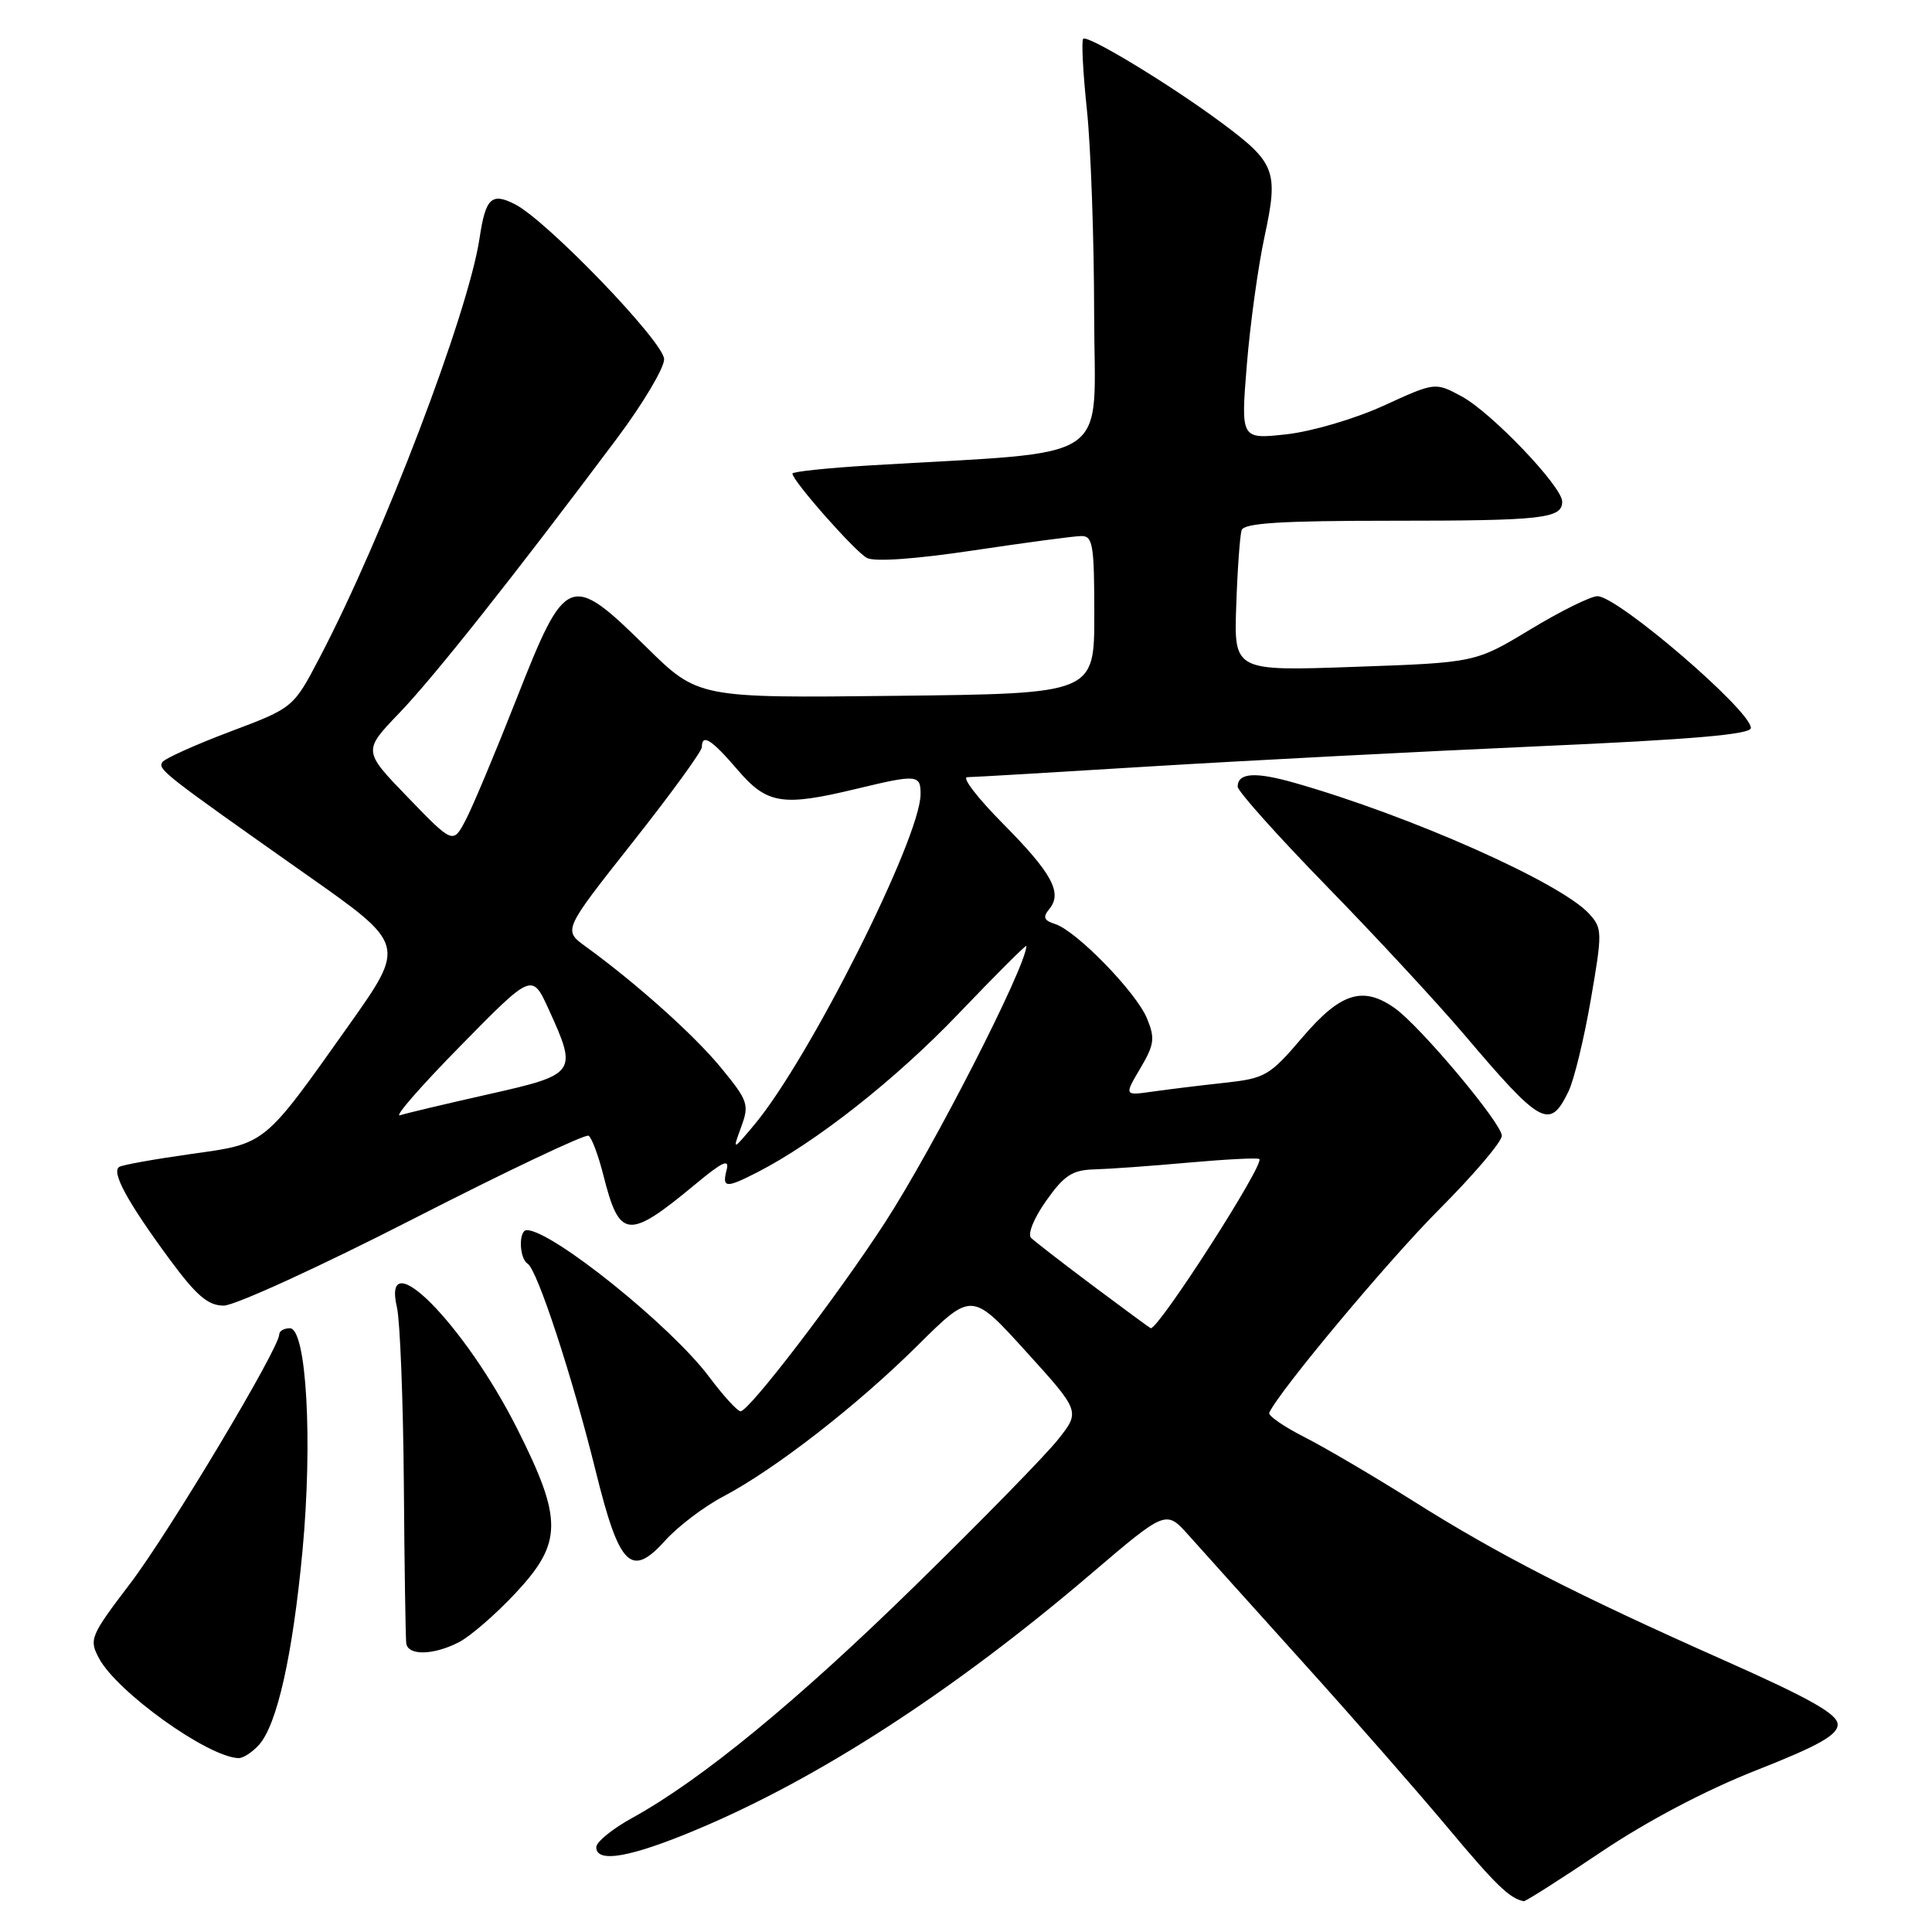 <?xml version="1.0" encoding="UTF-8" standalone="no"?>
<!DOCTYPE svg PUBLIC "-//W3C//DTD SVG 1.1//EN" "http://www.w3.org/Graphics/SVG/1.1/DTD/svg11.dtd" >
<svg xmlns="http://www.w3.org/2000/svg" xmlns:xlink="http://www.w3.org/1999/xlink" version="1.1" viewBox="0 0 256 256">
 <g >
 <path fill="currentColor"
d=" M 212.15 245.40 C 218.26 241.29 226.03 237.20 232.74 234.56 C 240.93 231.34 243.50 229.90 243.50 228.51 C 243.50 227.13 239.90 225.09 228.50 220.02 C 208.77 211.25 198.56 206.02 187.14 198.82 C 181.97 195.57 175.52 191.78 172.80 190.40 C 170.09 189.02 168.01 187.58 168.18 187.20 C 169.48 184.33 183.99 166.97 190.73 160.22 C 195.28 155.66 199.00 151.29 199.00 150.49 C 199.00 148.85 188.14 135.91 184.78 133.56 C 180.57 130.61 177.63 131.55 172.60 137.43 C 168.22 142.57 167.65 142.89 162.23 143.48 C 159.08 143.82 154.80 144.35 152.73 144.64 C 148.96 145.18 148.96 145.18 151.09 141.57 C 152.96 138.41 153.07 137.58 151.98 134.94 C 150.54 131.46 142.62 123.33 139.81 122.44 C 138.32 121.97 138.15 121.53 139.03 120.46 C 140.82 118.31 139.40 115.70 132.88 109.12 C 129.54 105.75 127.42 102.99 128.16 102.98 C 128.90 102.98 139.85 102.33 152.50 101.55 C 165.15 100.78 188.21 99.58 203.75 98.89 C 224.19 97.99 232.00 97.32 232.00 96.46 C 232.00 94.15 214.36 79.00 211.67 79.00 C 210.78 79.00 206.78 80.98 202.78 83.40 C 195.50 87.80 195.50 87.80 179.50 88.36 C 163.50 88.93 163.50 88.93 163.81 80.21 C 163.97 75.42 164.30 70.94 164.52 70.25 C 164.84 69.31 169.71 69.00 184.39 69.00 C 204.44 69.00 207.00 68.71 207.00 66.47 C 207.00 64.47 197.62 54.65 193.67 52.52 C 190.16 50.63 190.16 50.63 183.33 53.76 C 179.51 55.50 173.84 57.17 170.45 57.55 C 164.41 58.21 164.41 58.21 165.21 48.36 C 165.65 42.94 166.71 35.26 167.57 31.29 C 169.43 22.63 169.02 21.56 161.72 16.16 C 154.94 11.14 144.09 4.57 143.53 5.14 C 143.28 5.39 143.50 9.62 144.02 14.54 C 144.54 19.47 144.97 31.65 144.98 41.60 C 145.00 61.83 148.17 59.69 115.25 61.67 C 109.61 62.01 105.00 62.50 105.00 62.75 C 105.00 63.70 113.28 73.08 114.87 73.93 C 115.88 74.47 121.33 74.08 129.00 72.93 C 135.88 71.90 142.29 71.04 143.25 71.03 C 144.81 71.00 145.00 72.15 145.00 81.45 C 145.00 91.91 145.00 91.91 118.75 92.20 C 92.50 92.50 92.50 92.50 85.60 85.70 C 75.54 75.80 74.96 76.03 68.48 92.50 C 65.67 99.65 62.62 106.93 61.70 108.67 C 60.03 111.84 60.03 111.84 54.06 105.67 C 48.09 99.50 48.09 99.50 52.89 94.50 C 57.47 89.74 67.99 76.47 81.73 58.12 C 85.18 53.51 88.00 48.78 88.00 47.60 C 88.00 45.35 72.48 29.23 68.23 27.06 C 65.12 25.48 64.34 26.23 63.54 31.59 C 62.05 41.49 50.76 71.11 42.35 87.14 C 38.87 93.79 38.87 93.79 30.45 96.96 C 25.82 98.71 21.79 100.53 21.50 101.00 C 20.91 101.96 21.69 102.57 40.64 115.92 C 53.79 125.17 53.79 125.17 46.23 135.84 C 34.85 151.90 35.32 151.51 25.25 152.92 C 20.49 153.59 16.24 154.35 15.80 154.62 C 14.72 155.29 16.89 159.27 22.39 166.75 C 26.03 171.69 27.55 173.00 29.65 173.00 C 31.10 173.00 42.41 167.83 54.76 161.51 C 67.11 155.19 77.57 150.23 77.99 150.49 C 78.41 150.75 79.29 153.11 79.95 155.72 C 82.09 164.21 83.21 164.32 92.15 156.91 C 95.76 153.91 96.68 153.49 96.28 155.02 C 95.66 157.42 96.18 157.47 100.30 155.36 C 108.07 151.39 118.69 143.03 127.00 134.33 C 131.95 129.16 136.00 125.11 136.00 125.34 C 136.00 128.01 123.72 152.04 117.26 162.00 C 110.96 171.71 99.26 187.00 98.13 187.00 C 97.71 187.00 95.83 184.93 93.94 182.41 C 88.90 175.68 73.13 163.00 69.80 163.00 C 68.69 163.00 68.79 166.75 69.92 167.45 C 71.19 168.24 75.83 182.37 78.93 194.91 C 82.07 207.62 83.62 209.16 88.16 204.11 C 89.84 202.25 93.30 199.62 95.86 198.28 C 102.77 194.63 113.59 186.22 121.63 178.24 C 128.77 171.16 128.77 171.16 135.96 179.09 C 143.15 187.02 143.15 187.02 140.18 190.76 C 138.55 192.82 130.07 201.49 121.35 210.02 C 105.66 225.39 92.96 235.82 83.78 240.88 C 81.16 242.32 79.02 244.06 79.01 244.75 C 78.99 246.91 83.50 246.13 92.27 242.45 C 108.47 235.67 126.38 224.06 144.57 208.54 C 154.50 200.07 154.50 200.07 157.50 203.43 C 159.15 205.28 165.92 212.80 172.54 220.15 C 179.17 227.49 187.85 237.41 191.84 242.18 C 198.18 249.76 200.04 251.57 201.91 251.92 C 202.14 251.96 206.75 249.03 212.15 245.40 Z  M 34.30 231.22 C 36.71 228.56 38.77 219.39 40.08 205.51 C 41.45 190.90 40.61 176.00 38.41 176.00 C 37.63 176.00 37.00 176.37 37.00 176.82 C 37.00 178.66 22.43 203.01 17.27 209.80 C 11.97 216.76 11.78 217.22 13.11 219.72 C 15.49 224.19 27.52 232.82 31.60 232.96 C 32.20 232.98 33.41 232.20 34.30 231.22 Z  M 60.83 217.59 C 62.33 216.81 65.69 213.90 68.28 211.13 C 74.56 204.42 74.59 201.37 68.55 189.35 C 61.56 175.46 50.52 164.32 52.60 173.25 C 53.01 175.04 53.42 185.50 53.51 196.50 C 53.59 207.50 53.74 217.06 53.83 217.75 C 54.06 219.41 57.45 219.34 60.83 217.59 Z  M 207.83 144.63 C 208.56 143.13 209.89 137.68 210.78 132.51 C 212.33 123.56 212.32 123.01 210.60 121.11 C 206.85 116.97 186.95 108.12 171.50 103.72 C 166.31 102.24 164.00 102.40 164.00 104.24 C 164.00 104.84 169.30 110.76 175.78 117.41 C 182.27 124.06 190.43 132.88 193.94 137.00 C 204.25 149.15 205.34 149.74 207.83 144.63 Z  M 144.93 170.45 C 140.84 167.39 137.11 164.50 136.63 164.03 C 136.13 163.53 137.00 161.40 138.63 159.10 C 141.01 155.73 142.10 155.03 145.00 154.95 C 146.93 154.90 152.55 154.50 157.50 154.05 C 162.45 153.61 166.67 153.39 166.87 153.58 C 167.60 154.23 153.62 176.00 152.48 176.00 C 152.41 176.00 149.01 173.50 144.93 170.45 Z  M 98.21 149.33 C 99.30 146.37 99.13 145.86 95.57 141.52 C 92.02 137.18 84.32 130.29 77.55 125.38 C 74.63 123.25 74.63 123.25 83.81 111.63 C 88.87 105.23 93.00 99.55 93.00 99.00 C 93.00 97.16 94.28 97.97 97.73 102.00 C 101.64 106.57 103.67 106.89 113.50 104.52 C 121.50 102.59 122.00 102.63 121.98 105.25 C 121.94 111.08 107.22 140.34 99.98 149.00 C 97.05 152.50 97.05 152.50 98.21 149.33 Z  M 61.00 138.60 C 70.50 128.92 70.50 128.92 72.69 133.71 C 76.55 142.17 76.42 142.36 64.75 144.99 C 59.11 146.26 53.83 147.51 53.00 147.78 C 52.17 148.05 55.77 143.92 61.00 138.60 Z "/>
</g>
</svg>